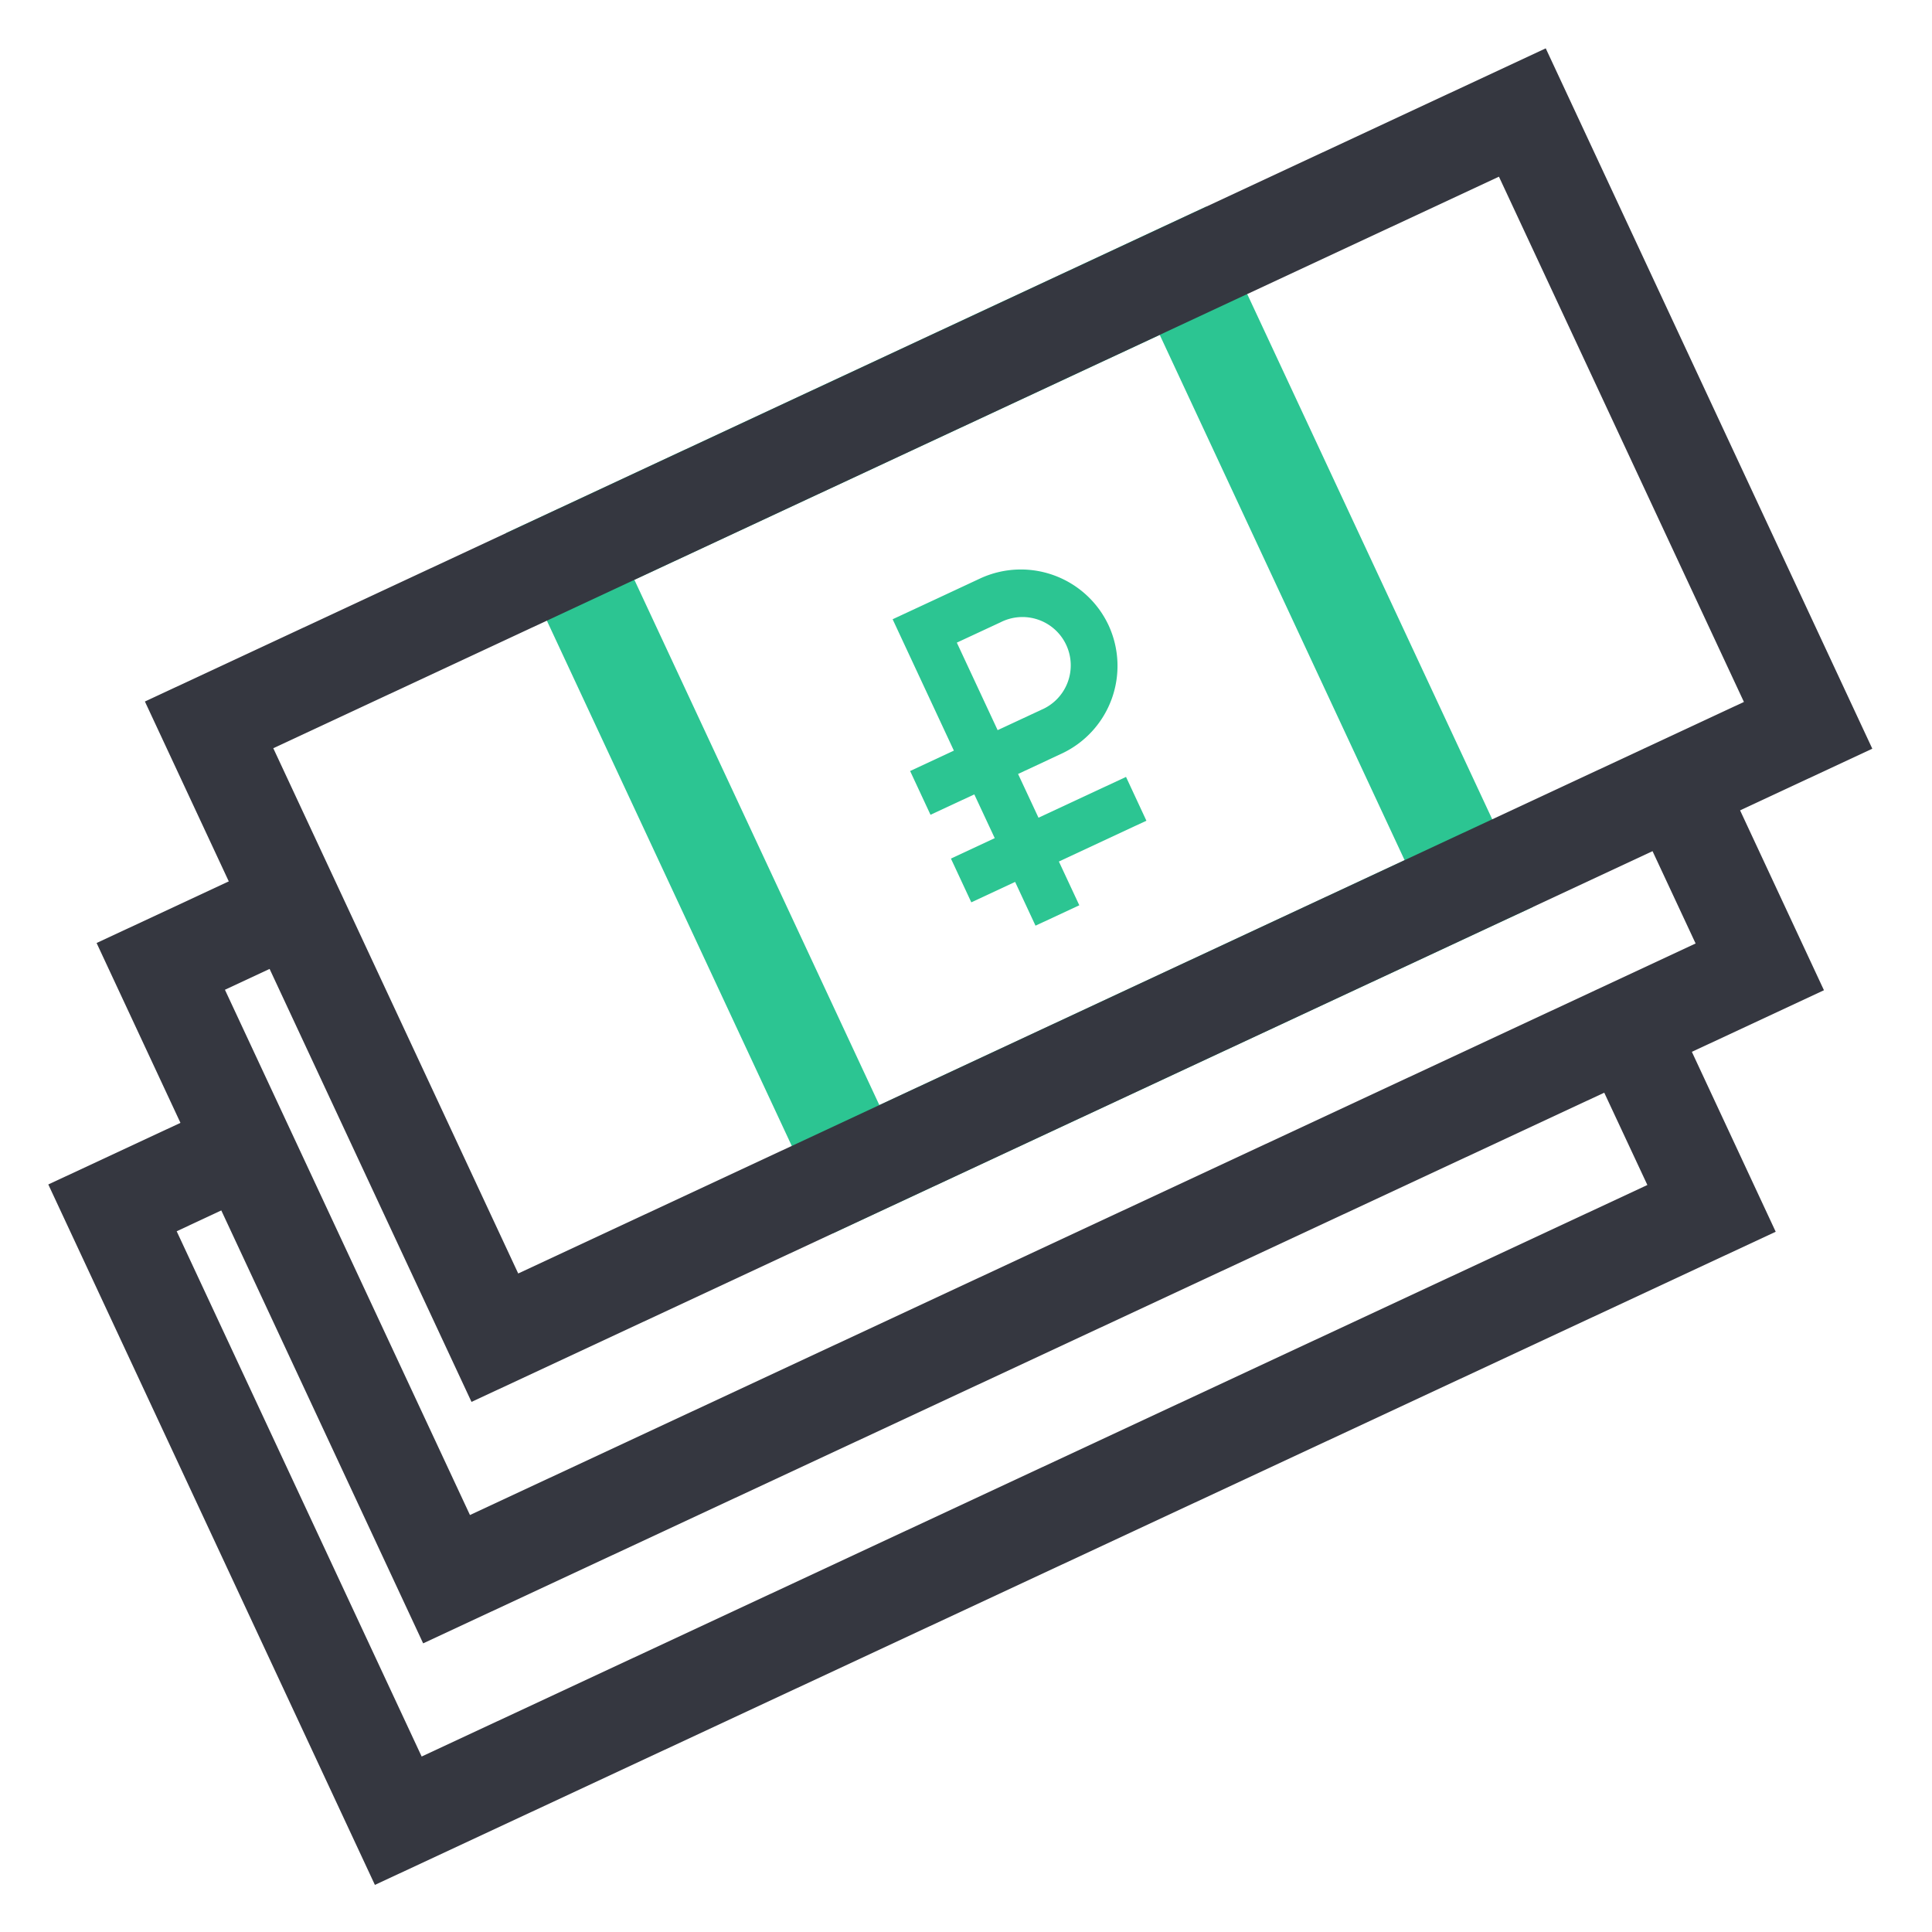 <svg xmlns="http://www.w3.org/2000/svg" width="40" height="40" viewBox="0 0 40 40">
    <g fill="none" fill-rule="evenodd">
        <path fill="#2CC592"
              d="M24.977 4.275l-14.5 6.762 6.761 14.501 14.503-6.762-6.764-14.5zm-.966 2.658l5.07 10.876-10.875 5.071-5.072-10.876 10.877-5.07z"/>
        <path fill="#353740"
              d="M3 14.524l6.762 14.501 29.002-13.524-6.761-14.5L3 14.524zm2.658.967L31.034 3.658l5.072 10.875-25.377 11.833-5.071-10.875z"/>
        <path fill="#2CC592"
              d="M19.81 13.305l.907-.422a1 1 0 1 1 .844 1.812l-.906.422-.845-1.812zm2.174 2.296a2.004 2.004 0 0 0 .967-2.657 2.005 2.005 0 0 0-2.657-.968l-.906.423-.907.422 1.268 2.72-.906.422.422.906.907-.422.423.906-.907.423.422.906.907-.423.422.906.907-.422-.423-.906 1.812-.845-.422-.907-1.812.845-.423-.906.906-.423z"/>
        <path fill="#353740"
              d="M32.84 21.822l1.267 2.712L8.73 36.367 3.658 25.492l1.965-.918-.856-1.807L1 24.523l6.762 14.502 29.002-13.523-2.111-4.53z"/>
        <path fill="#353740"
              d="M33.905 16.96l1.201 2.574L9.73 31.367 4.657 20.492l1.966-.917-.857-1.807L2 19.524l6.761 14.5 29.002-13.522-2.042-4.38z"/>
    </g>
</svg>
